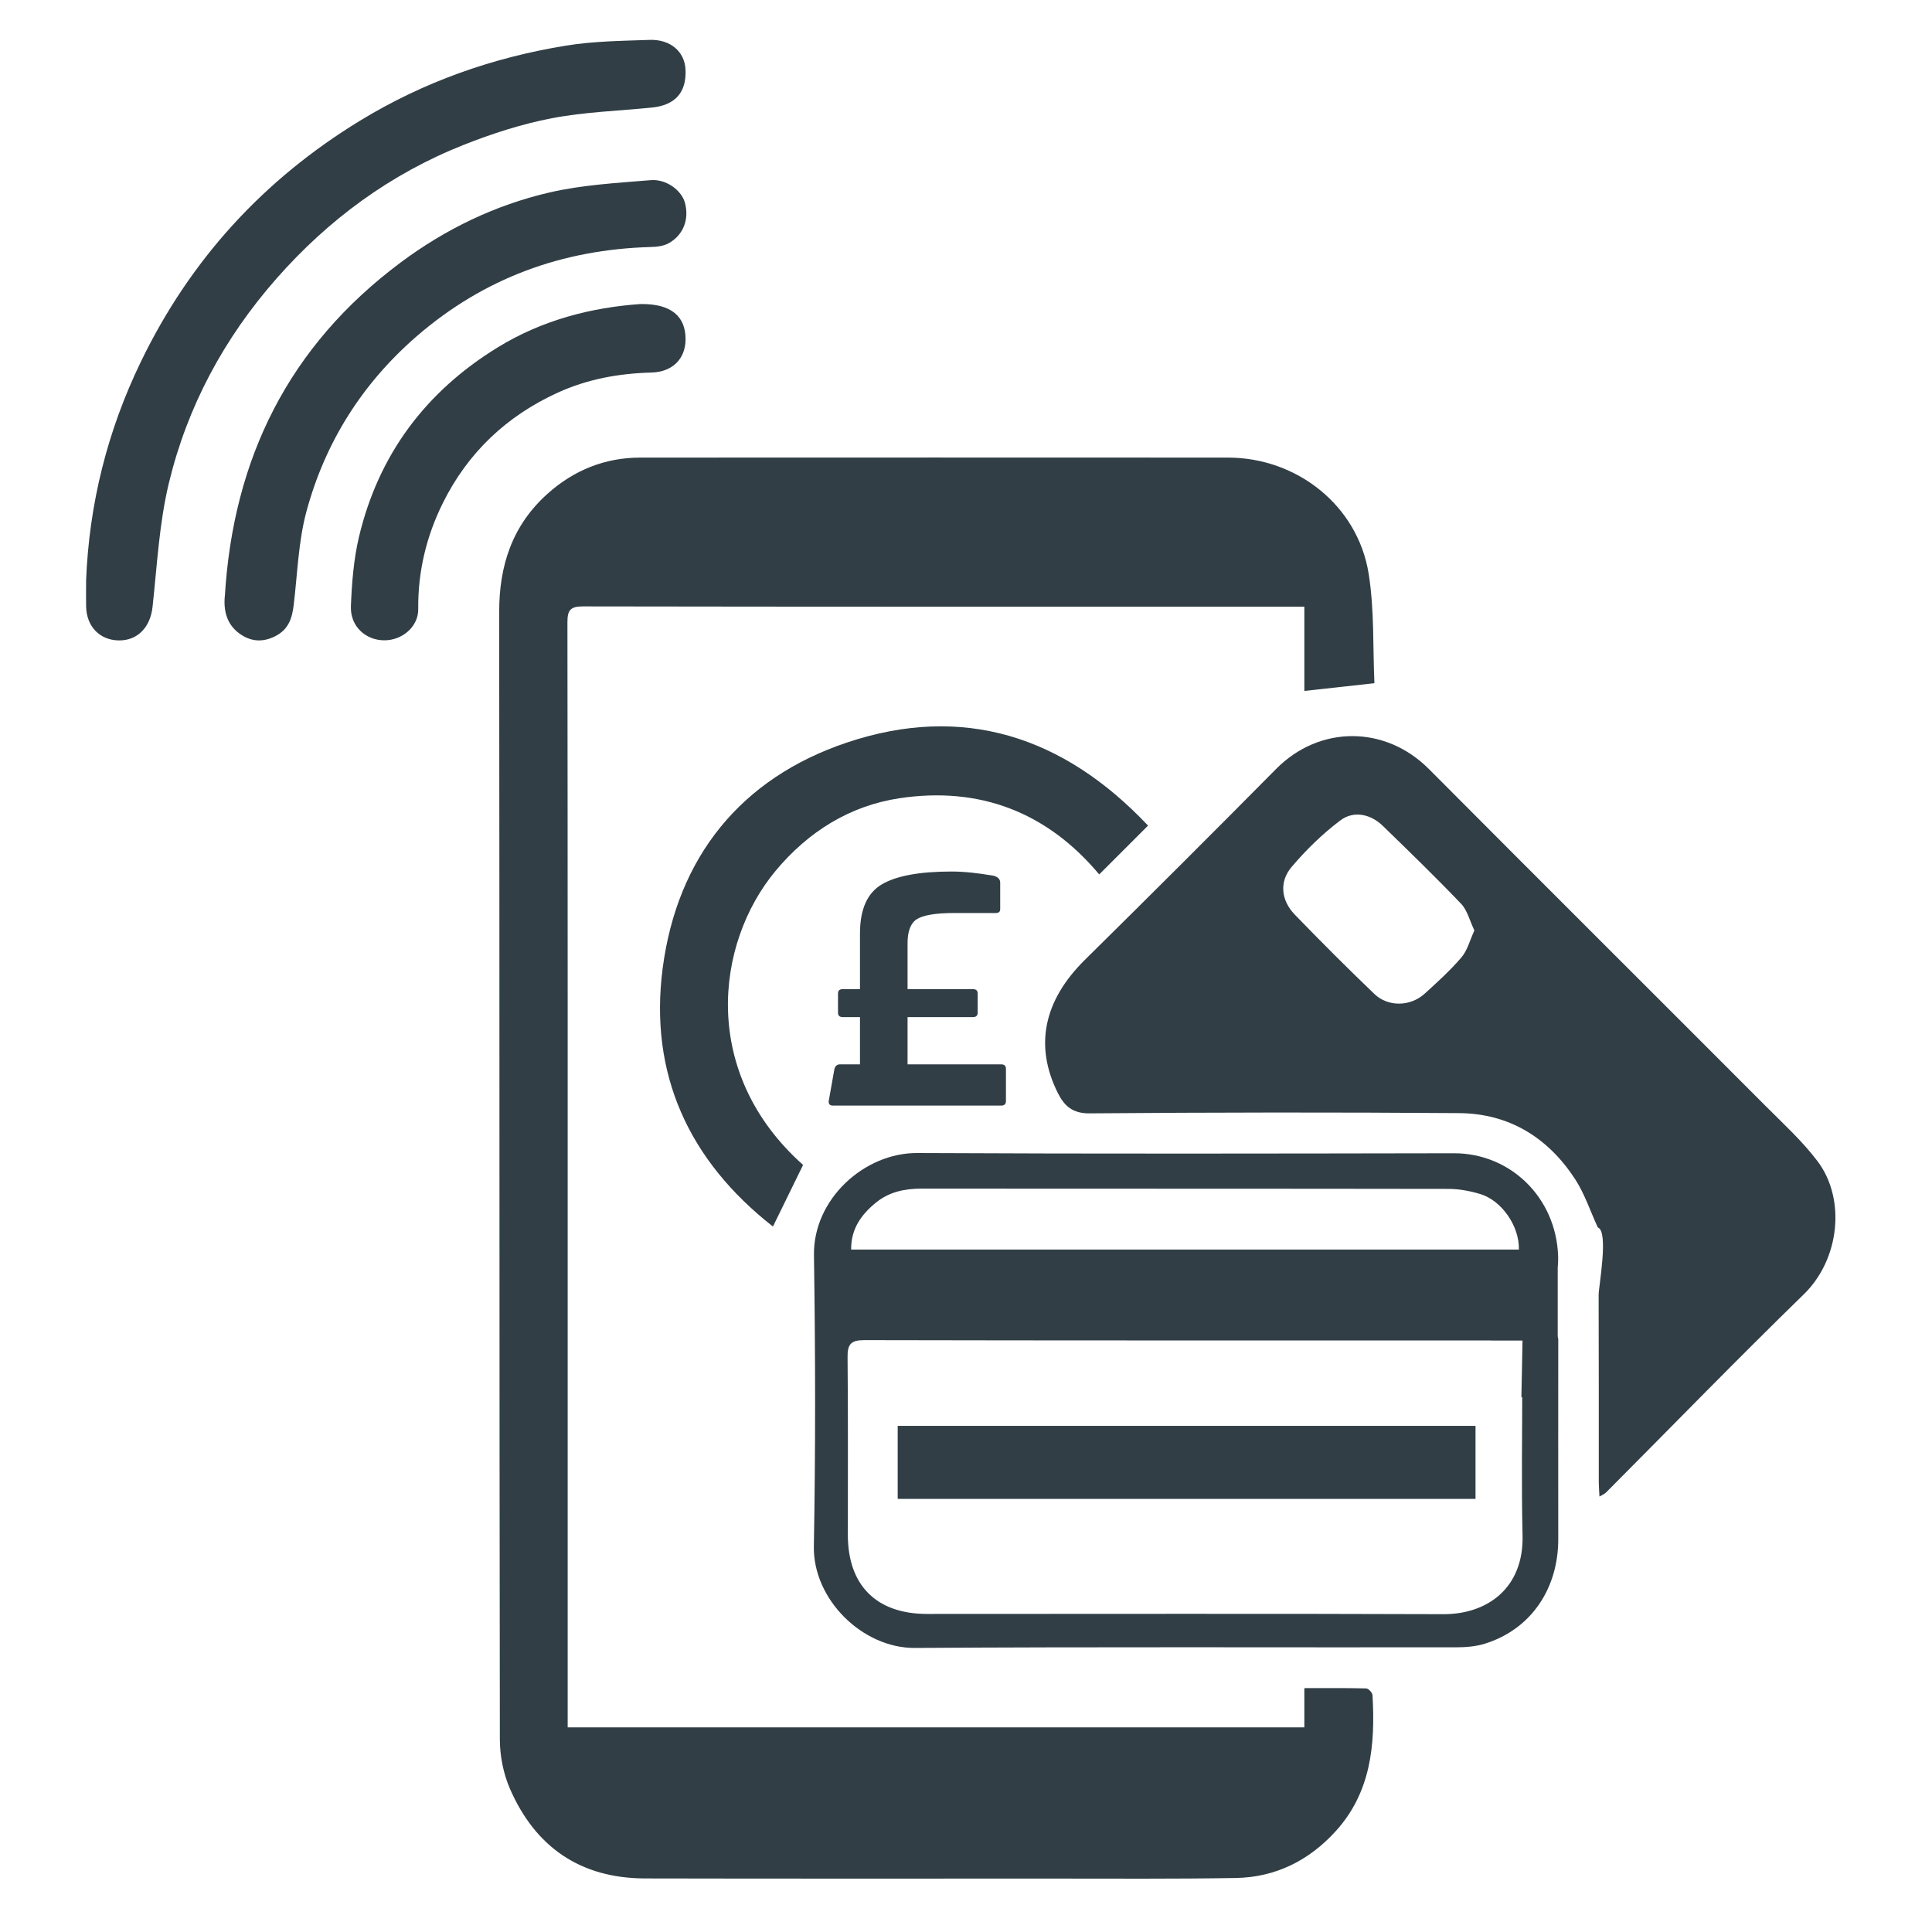 <svg xmlns:xlink="http://www.w3.org/1999/xlink" id="Layer_1" xmlns="http://www.w3.org/2000/svg" viewBox="0 0 400 400" width="400"  height="400" >
                <defs>
                  <style>
                    .cls-1 {
                      fill: #313e46;
                    }
                  </style>
                </defs><path class="cls-1" d="M270.05,357.64v-8.13c4.5,0,8.65-.05,12.8,.06,.47,.01,1.28,.87,1.31,1.38,.6,10.22-.29,20.1-7.6,28.16-5.53,6.09-12.47,9.57-20.73,9.71-12.65,.21-25.31,.12-37.97,.12-28.1,0-56.21,.03-84.31-.03-13.34-.03-22.69-6.45-27.96-18.54-1.37-3.14-2.1-6.82-2.1-10.26-.12-77.8-.05-155.6-.14-233.4-.01-9.68,2.74-17.98,10.03-24.5,5.42-4.85,11.84-7.46,19.14-7.47,40.57-.04,81.15,0,121.72,0,14.28,0,26.85,9.93,29.12,24,1.21,7.54,.86,15.33,1.2,22.71-5.13,.57-9.65,1.07-14.51,1.6v-17.44h-3.34c-48.67,0-97.34,.02-146.01-.06-2.64,0-3.22,.79-3.22,3.29,.07,53.32,.05,106.65,.05,159.97,0,21.67,0,43.35,0,65.02v3.8h152.52Z" fill="#313E46"></path><path class="cls-1" d="M331.15,309.85c-.06-1.17-.13-2.06-.14-2.95,0-12.94,.01-25.87-.03-38.81,0-1.73,2.14-13.19-.17-13.96-1.57-3.4-2.73-6.97-4.7-10-5.6-8.59-13.64-13.59-24-13.67-25.5-.19-51-.16-76.5,.05-3.57,.03-5.25-1.54-6.6-4.22-4.91-9.82-2.89-19.18,5.6-27.56,13.27-13.1,26.48-26.27,39.6-39.53,8.97-9.07,22.59-9.06,31.64,.03,23.19,23.3,46.49,46.49,69.71,69.76,3.69,3.7,7.6,7.27,10.73,11.41,5.93,7.86,4.6,20.35-2.85,27.59-13.84,13.47-27.3,27.33-40.93,41.02-.3,.3-.73,.46-1.37,.84Zm-25.9-117.22c-.97-2.02-1.45-4.16-2.74-5.51-5.26-5.51-10.74-10.82-16.21-16.13-2.52-2.45-6.03-3.23-8.82-1.12-3.69,2.79-7.09,6.1-10.08,9.64-2.6,3.08-2.16,6.93,.68,9.86,5.39,5.58,10.88,11.06,16.47,16.42,2.85,2.73,7.45,2.62,10.4-.05,2.65-2.4,5.32-4.83,7.64-7.54,1.23-1.45,1.72-3.52,2.67-5.57Z" fill="#313E46"></path><path class="cls-1" d="M322.12,266.57c-3.25-.26,.5,9.76,.5,10.75,0,13.77-.02,27.54,0,41.31,.02,10.02-5.4,18.63-15.23,21.69-1.91,.59-4.01,.74-6.03,.74-37.31,.04-74.62-.12-111.93,.13-10.89,.07-21.13-10.1-20.93-21.03,.36-20.09,.32-40.2,.02-60.29-.17-11.63,10.46-21.21,21.39-21.15,37.03,.19,74.06,.11,111.1,.05,11.67-.02,21.13,9.12,21.58,21.22,.08,2.1-.29,4.22-.46,6.58Zm-12.76,10.18l.6,.77c-2.93,0-5.86,0-8.79,0-40.75,0-81.49,.03-122.24-.06-2.75,0-3.48,.84-3.45,3.5,.12,12.28,.05,24.56,.06,36.84,0,10.44,5.93,16.35,16.4,16.35,35.63,0,71.26-.08,106.89,.05,9.06,.03,16.67-5.37,16.4-16.33-.26-10.6-.06-21.21-.06-31.82,0-.99,0-1.98,0-2.88,.99-.1,1.62-.16,2.54-.25l-2.19-3.03c1.88-1.15,3.6-2.47,2.34-4.71-.92-1.63-2.33-3.81-4.53-2.71-1.63,.81-2.66,2.81-3.96,4.28Zm5.11-18.04c.13-4.83-3.56-10.17-8.01-11.5-2.1-.63-4.36-1.06-6.54-1.06-36.38-.06-72.75-.03-109.13-.06-3.44,0-6.65,.66-9.35,2.83-3.06,2.46-5.27,5.46-5.22,9.79h138.25Zm.52,30.61l.23-11.77h-6.45l-2.58-6.98,4.55-2.51s4.4,2.35,4.78,2.51,4.02,2.66,4.33,3.57,1.52,10.1,1.21,11.23c-.3,1.14-6.07,3.95-6.07,3.95Zm7.52-29.83v29.45l-6.83-15.87,3.34-8.43,3.49-5.16Z" fill="#313E46"></path><path class="cls-1" d="M17.82,120.28c.62-15.95,4.42-31.1,11.37-45.44,10.2-21.08,25.37-37.66,45.36-49.86,13.19-8.05,27.5-13.08,42.67-15.54,5.66-.92,11.47-.98,17.23-1.18,4.37-.16,7.3,2.44,7.48,6.14,.22,4.73-2.13,7.38-6.97,7.87-6.92,.69-13.93,.91-20.73,2.21-6.21,1.2-12.35,3.18-18.25,5.52-15.16,6.01-27.99,15.45-38.76,27.7-10.84,12.33-18.45,26.48-22.27,42.37-2,8.33-2.43,17.05-3.37,25.61-.46,4.18-3.11,7.01-7.08,6.91-3.89-.1-6.57-2.89-6.67-7-.04-1.77,0-3.53,0-5.3Z" fill="#313E46"></path><path class="cls-1" d="M237.69,170.93c-3.47,3.47-6.64,6.64-10.11,10.11-10.82-12.93-24.8-18.25-41.31-15.78-10.36,1.55-18.98,6.97-25.7,15.05-12.55,15.09-15.59,41.91,5.7,60.88-2.05,4.2-4.09,8.35-6.24,12.75-17.48-13.67-25.7-31.7-22.82-53.55,3.02-22.91,16.16-39.28,38.12-46.65,23.97-8.05,44.84-1.38,62.37,17.2Z" fill="#313E46"></path><path class="cls-1" d="M46.55,123.47c1.71-28.51,13.22-51.83,36.38-69.11,9.33-6.96,19.61-11.91,30.83-14.51,6.82-1.58,13.94-1.97,20.95-2.55,3.32-.27,6.44,2.18,7.11,4.72,.89,3.38-.32,6.64-3.38,8.34-1.06,.59-2.46,.75-3.71,.78-18.32,.51-34.56,6.44-48.46,18.48-11.25,9.75-18.93,21.91-22.8,36.19-1.71,6.28-1.88,12.99-2.67,19.52-.34,2.78-1.12,5.07-3.92,6.44-2.67,1.31-5.09,1.01-7.32-.61-2.55-1.86-3.3-4.61-3.02-7.69Z" fill="#313E46"></path><path class="cls-1" d="M132.69,62.95c6.21-.08,9.27,2.51,9.25,7.3-.02,4.04-2.69,6.76-7.08,6.88-6.74,.18-13.26,1.36-19.4,4.17-10.57,4.83-18.59,12.4-23.77,22.84-3.42,6.9-5.18,14.21-5.1,21.97,.04,3.59-3.26,6.46-7.01,6.46-3.89,0-7.1-2.91-6.93-7.07,.19-4.8,.57-9.68,1.67-14.34,4.06-17.06,13.82-30.1,28.76-39.26,9.26-5.68,19.46-8.26,29.62-8.96Z" fill="#313E46"></path><rect class="cls-1" x="185.86" y="295.21" width="119.63" height="15.12" fill="#313E46"></rect><path class="cls-1" d="M205.71,181.31c.93,.25,1.37,.75,1.37,1.43v5.48c0,.56-.31,.81-.93,.81h-8.47c-3.99,0-6.6,.44-7.91,1.31-1.24,.81-1.87,2.49-1.87,4.92v9.53h13.52c.69,0,1,.31,1,.93v3.93c0,.62-.31,.93-1,.93h-13.52v9.78h19.37c.69,0,1,.31,1,.94v6.66c0,.62-.31,.94-1,.94h-34.82c-.62,0-.93-.31-.87-.94l1.18-6.66c.19-.62,.56-.94,1.18-.94h4.11v-9.78h-3.55c-.69,0-1-.31-1-.93v-3.93c0-.62,.31-.93,1-.93h3.55v-11.52c0-4.98,1.49-8.35,4.48-10.15,3.05-1.8,7.85-2.68,14.51-2.68,2.55,0,5.42,.31,8.66,.87Z" fill="#313E46"></path></svg>